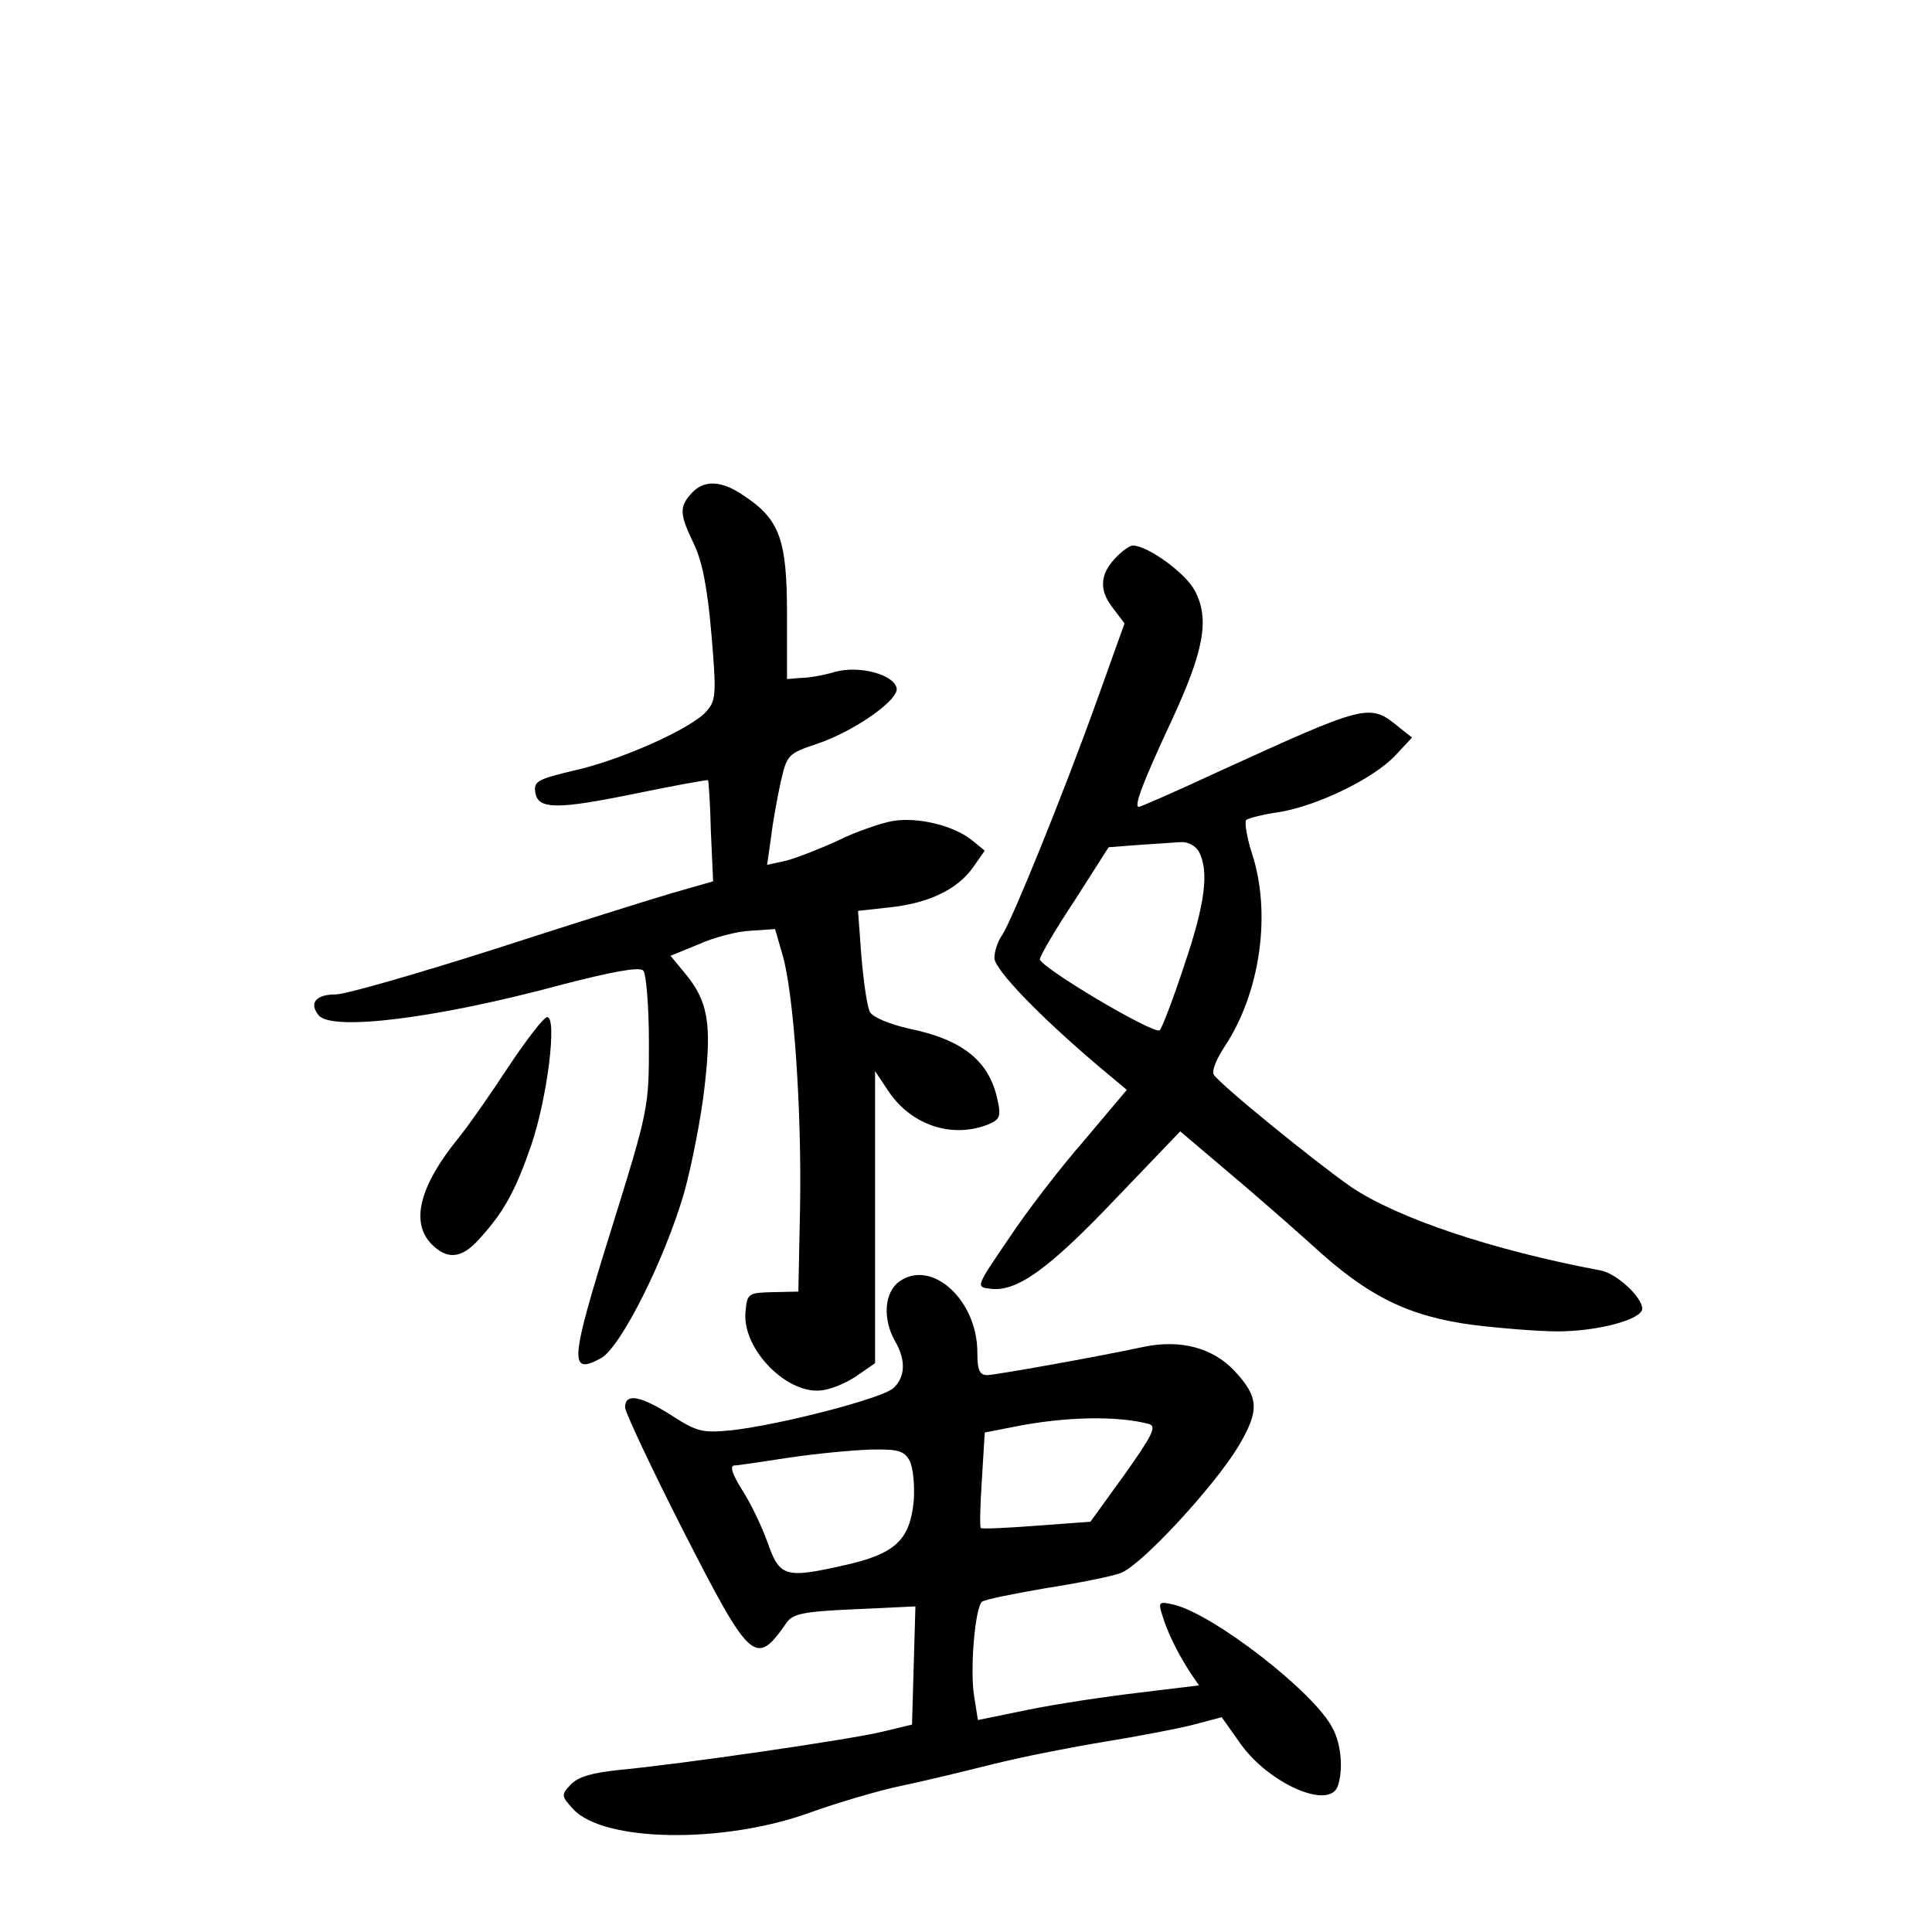 <?xml version="1.0" standalone="no"?>
<!DOCTYPE svg PUBLIC "-//W3C//DTD SVG 20010904//EN"
 "http://www.w3.org/TR/2001/REC-SVG-20010904/DTD/svg10.dtd">
<svg version="1.0" xmlns="http://www.w3.org/2000/svg"
 width="340pt" height="340pt" viewBox="0 0 340 340"
 preserveAspectRatio="xMidYMid meet">
<g transform="translate(0,340) scale(0.1,-0.1)"
fill="#000000" stroke="none">
<path d="M1217 2532 c-22 -24 -21 -37 4 -89 15 -31 24 -78 31 -159 9 -106 8
-117 -9 -136 -26 -30 -151 -86 -233 -104 -63 -15 -71 -19 -68 -38 4 -31 38
-31 179 -2 68 14 124 24 125 23 1 -1 4 -42 5 -90 l4 -88 -70 -20 c-38 -11
-181 -56 -317 -100 -135 -43 -260 -79 -277 -79 -35 0 -48 -15 -30 -37 24 -28
209 -5 427 54 89 23 137 32 144 25 5 -5 10 -62 10 -126 0 -115 0 -117 -67
-332 -72 -231 -74 -255 -17 -224 35 20 112 174 146 291 13 47 30 132 36 187
13 112 6 151 -36 201 l-24 29 49 20 c26 12 68 23 91 24 l44 3 13 -45 c20 -67
34 -275 31 -444 l-3 -149 -45 -1 c-43 -1 -45 -2 -48 -34 -7 -67 77 -151 139
-138 17 3 44 15 60 27 l29 20 0 257 0 257 24 -36 c40 -59 110 -82 172 -59 23
9 26 14 20 42 -14 70 -60 108 -157 128 -35 8 -63 20 -68 29 -5 9 -11 52 -15
97 l-6 81 54 6 c69 7 120 31 148 70 l21 30 -22 18 c-32 26 -96 42 -141 34 -21
-4 -65 -19 -97 -35 -33 -15 -74 -31 -91 -35 l-32 -7 7 49 c3 26 11 70 17 97
11 48 13 50 64 67 65 22 144 77 140 98 -5 24 -65 40 -107 29 -20 -6 -47 -11
-61 -11 l-25 -2 0 115 c0 130 -13 166 -75 207 -40 28 -71 29 -93 5z"/>
<path d="M1962 2417 c-27 -29 -28 -57 -2 -89 l19 -25 -48 -134 c-61 -170 -150
-388 -167 -414 -8 -11 -14 -29 -14 -41 0 -20 79 -102 184 -191 l49 -41 -75
-89 c-42 -48 -102 -126 -133 -173 -58 -85 -58 -85 -32 -88 46 -6 102 34 219
157 l115 120 79 -67 c43 -36 113 -97 154 -134 98 -90 169 -125 285 -140 50 -6
115 -11 146 -11 71 0 149 21 149 40 0 20 -44 61 -72 67 -192 36 -358 92 -440
147 -62 43 -232 181 -242 198 -4 6 5 28 19 49 63 95 83 235 48 341 -9 28 -13
54 -10 58 4 3 30 10 59 14 66 11 164 58 203 99 l30 32 -24 19 c-51 42 -56 40
-319 -80 -73 -34 -135 -61 -138 -61 -9 0 7 43 57 150 58 125 68 180 42 230
-16 31 -82 79 -109 80 -6 0 -20 -10 -32 -23z m148 -516 c18 -35 11 -91 -26
-200 -19 -58 -39 -110 -43 -114 -9 -9 -211 111 -211 125 0 5 27 52 61 103 l60
94 52 4 c29 2 62 4 74 5 13 1 27 -6 33 -17z"/>
<path d="M895 1523 c-32 -49 -72 -106 -90 -128 -67 -83 -83 -147 -45 -185 27
-27 52 -25 82 8 45 49 65 86 93 167 28 82 46 225 28 225 -6 0 -36 -39 -68 -87z"/>
<path d="M1583 1145 c-27 -19 -30 -66 -8 -105 20 -34 18 -64 -3 -83 -20 -18
-197 -64 -284 -74 -52 -5 -61 -3 -106 26 -55 35 -82 40 -82 14 1 -10 47 -108
103 -218 118 -231 127 -239 181 -161 11 16 29 20 120 24 l107 5 -3 -104 -3
-104 -50 -12 c-55 -14 -360 -58 -467 -68 -47 -5 -71 -12 -84 -26 -17 -18 -16
-20 5 -43 54 -58 264 -61 416 -6 50 18 122 39 160 47 39 8 113 26 165 39 52
13 140 30 195 39 55 9 124 22 152 29 l53 14 34 -48 c50 -69 154 -115 170 -74
10 27 7 74 -9 103 -32 63 -209 200 -279 217 -26 6 -28 5 -21 -17 9 -31 27 -67
48 -100 l17 -25 -107 -13 c-59 -7 -146 -20 -194 -30 l-88 -18 -7 44 c-7 48 2
153 14 164 4 4 54 14 112 24 58 9 118 21 133 27 36 14 162 150 206 222 38 64
37 87 -7 134 -38 40 -94 55 -158 42 -89 -19 -259 -49 -276 -50 -14 0 -18 8
-18 40 0 92 -80 165 -137 125z m439 -251 c14 -4 6 -20 -43 -89 l-60 -83 -95
-7 c-52 -4 -96 -6 -98 -4 -2 2 -1 41 2 86 l5 82 51 10 c89 18 182 20 238 5z
m-421 -65 c6 -12 9 -44 7 -71 -7 -69 -33 -93 -124 -113 -102 -23 -112 -20
-133 40 -10 28 -30 70 -45 93 -17 27 -22 42 -14 43 7 0 51 7 98 14 47 7 111
13 142 14 49 1 59 -2 69 -20z"/>
</g>
</svg>
